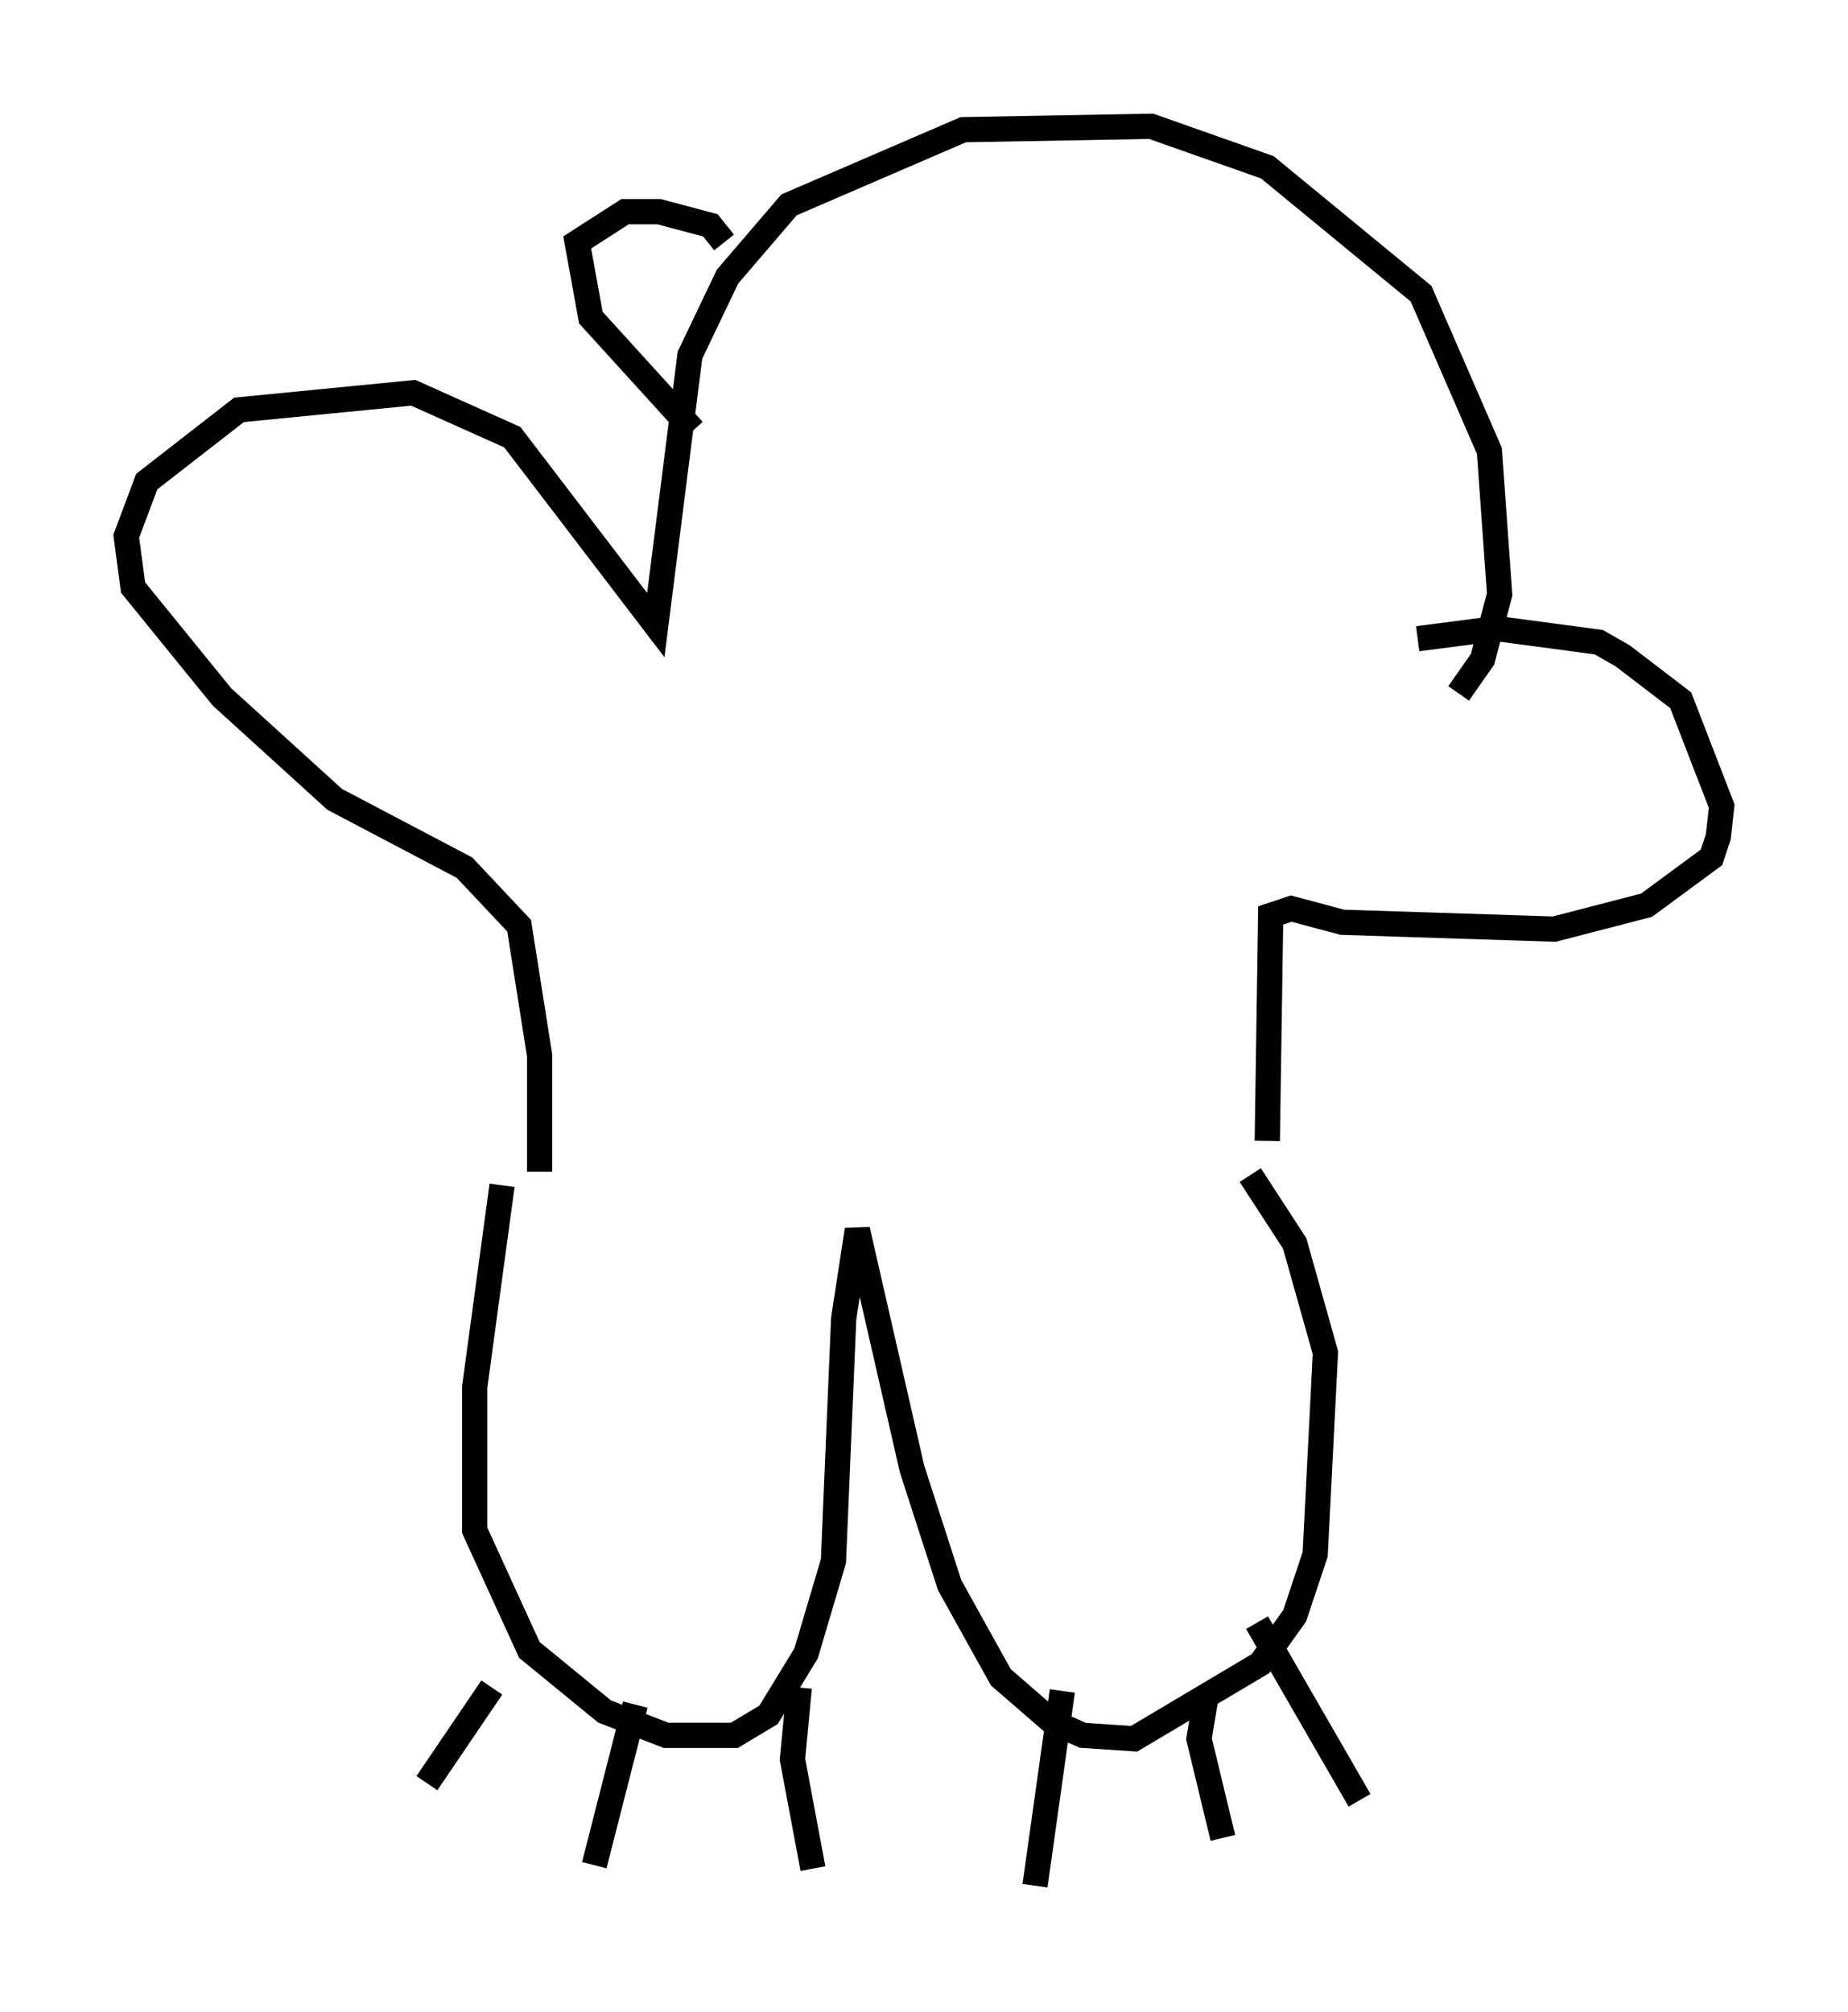 <?xml version="1.0" encoding="utf-8" ?>
<svg baseProfile="full" height="79.688" version="1.1" width="73.193" xmlns="http://www.w3.org/2000/svg" xmlns:ev="http://www.w3.org/2001/xml-events" xmlns:xlink="http://www.w3.org/1999/xlink"><defs /><rect fill="white" height="79.688" width="73.193" x="0" y="0" /><path d="M20.426, 45.866 m-0.541, 1.083 l-1.083, 7.984 0.0, 5.683 l2.165, 4.736 2.977, 2.436 l2.436, 0.947 2.706, 0.0 l1.353, -0.812 1.488, -2.436 l1.083, -3.654 0.406, -9.607 l0.541, -3.518 2.165, 9.472 l1.488, 4.601 2.03, 3.654 l2.03, 1.759 1.218, 0.541 l2.03, 0.135 5.007, -2.977 l1.353, -1.894 0.812, -2.436 l0.406, -7.984 -1.218, -4.33 l-1.759, -2.706 m-30.04, 20.297 l-2.571, 3.789 m8.254, -3.112 l-1.624, 6.36 m8.119, -7.036 l-0.271, 2.842 0.812, 4.33 m9.878, -7.036 l-1.083, 7.713 m6.766, -7.442 l-0.271, 1.624 0.947, 3.924 m1.353, -8.525 l4.059, 7.036 m-3.654, -26.116 l0.135, -8.931 0.812, -0.271 l2.03, 0.541 8.39, 0.271 l3.654, -0.947 2.571, -1.894 l0.271, -0.812 0.135, -1.218 l-1.624, -4.195 -2.3, -1.759 l-0.947, -0.541 -4.059, -0.541 l-3.112, 0.406 m-34.776, 21.109 l0.0, -4.601 -0.812, -5.142 l-2.165, -2.3 -5.142, -2.706 l-4.465, -4.059 -3.518, -4.33 l-0.271, -2.03 0.812, -2.165 l3.654, -2.842 6.901, -0.677 l3.924, 1.759 5.683, 7.442 l1.353, -10.69 1.488, -3.112 l2.436, -2.842 6.901, -2.977 l7.442, -0.135 4.601, 1.624 l6.089, 5.007 2.706, 6.225 l0.406, 5.683 -0.677, 2.571 l-0.947, 1.353 m-29.093, -17.862 l-0.541, -0.677 -2.03, -0.541 l-1.353, 0.0 -1.894, 1.218 l0.541, 2.977 4.059, 4.465 m28.687, -7.442 " fill="none" stroke="black" stroke-width="1" /></svg>